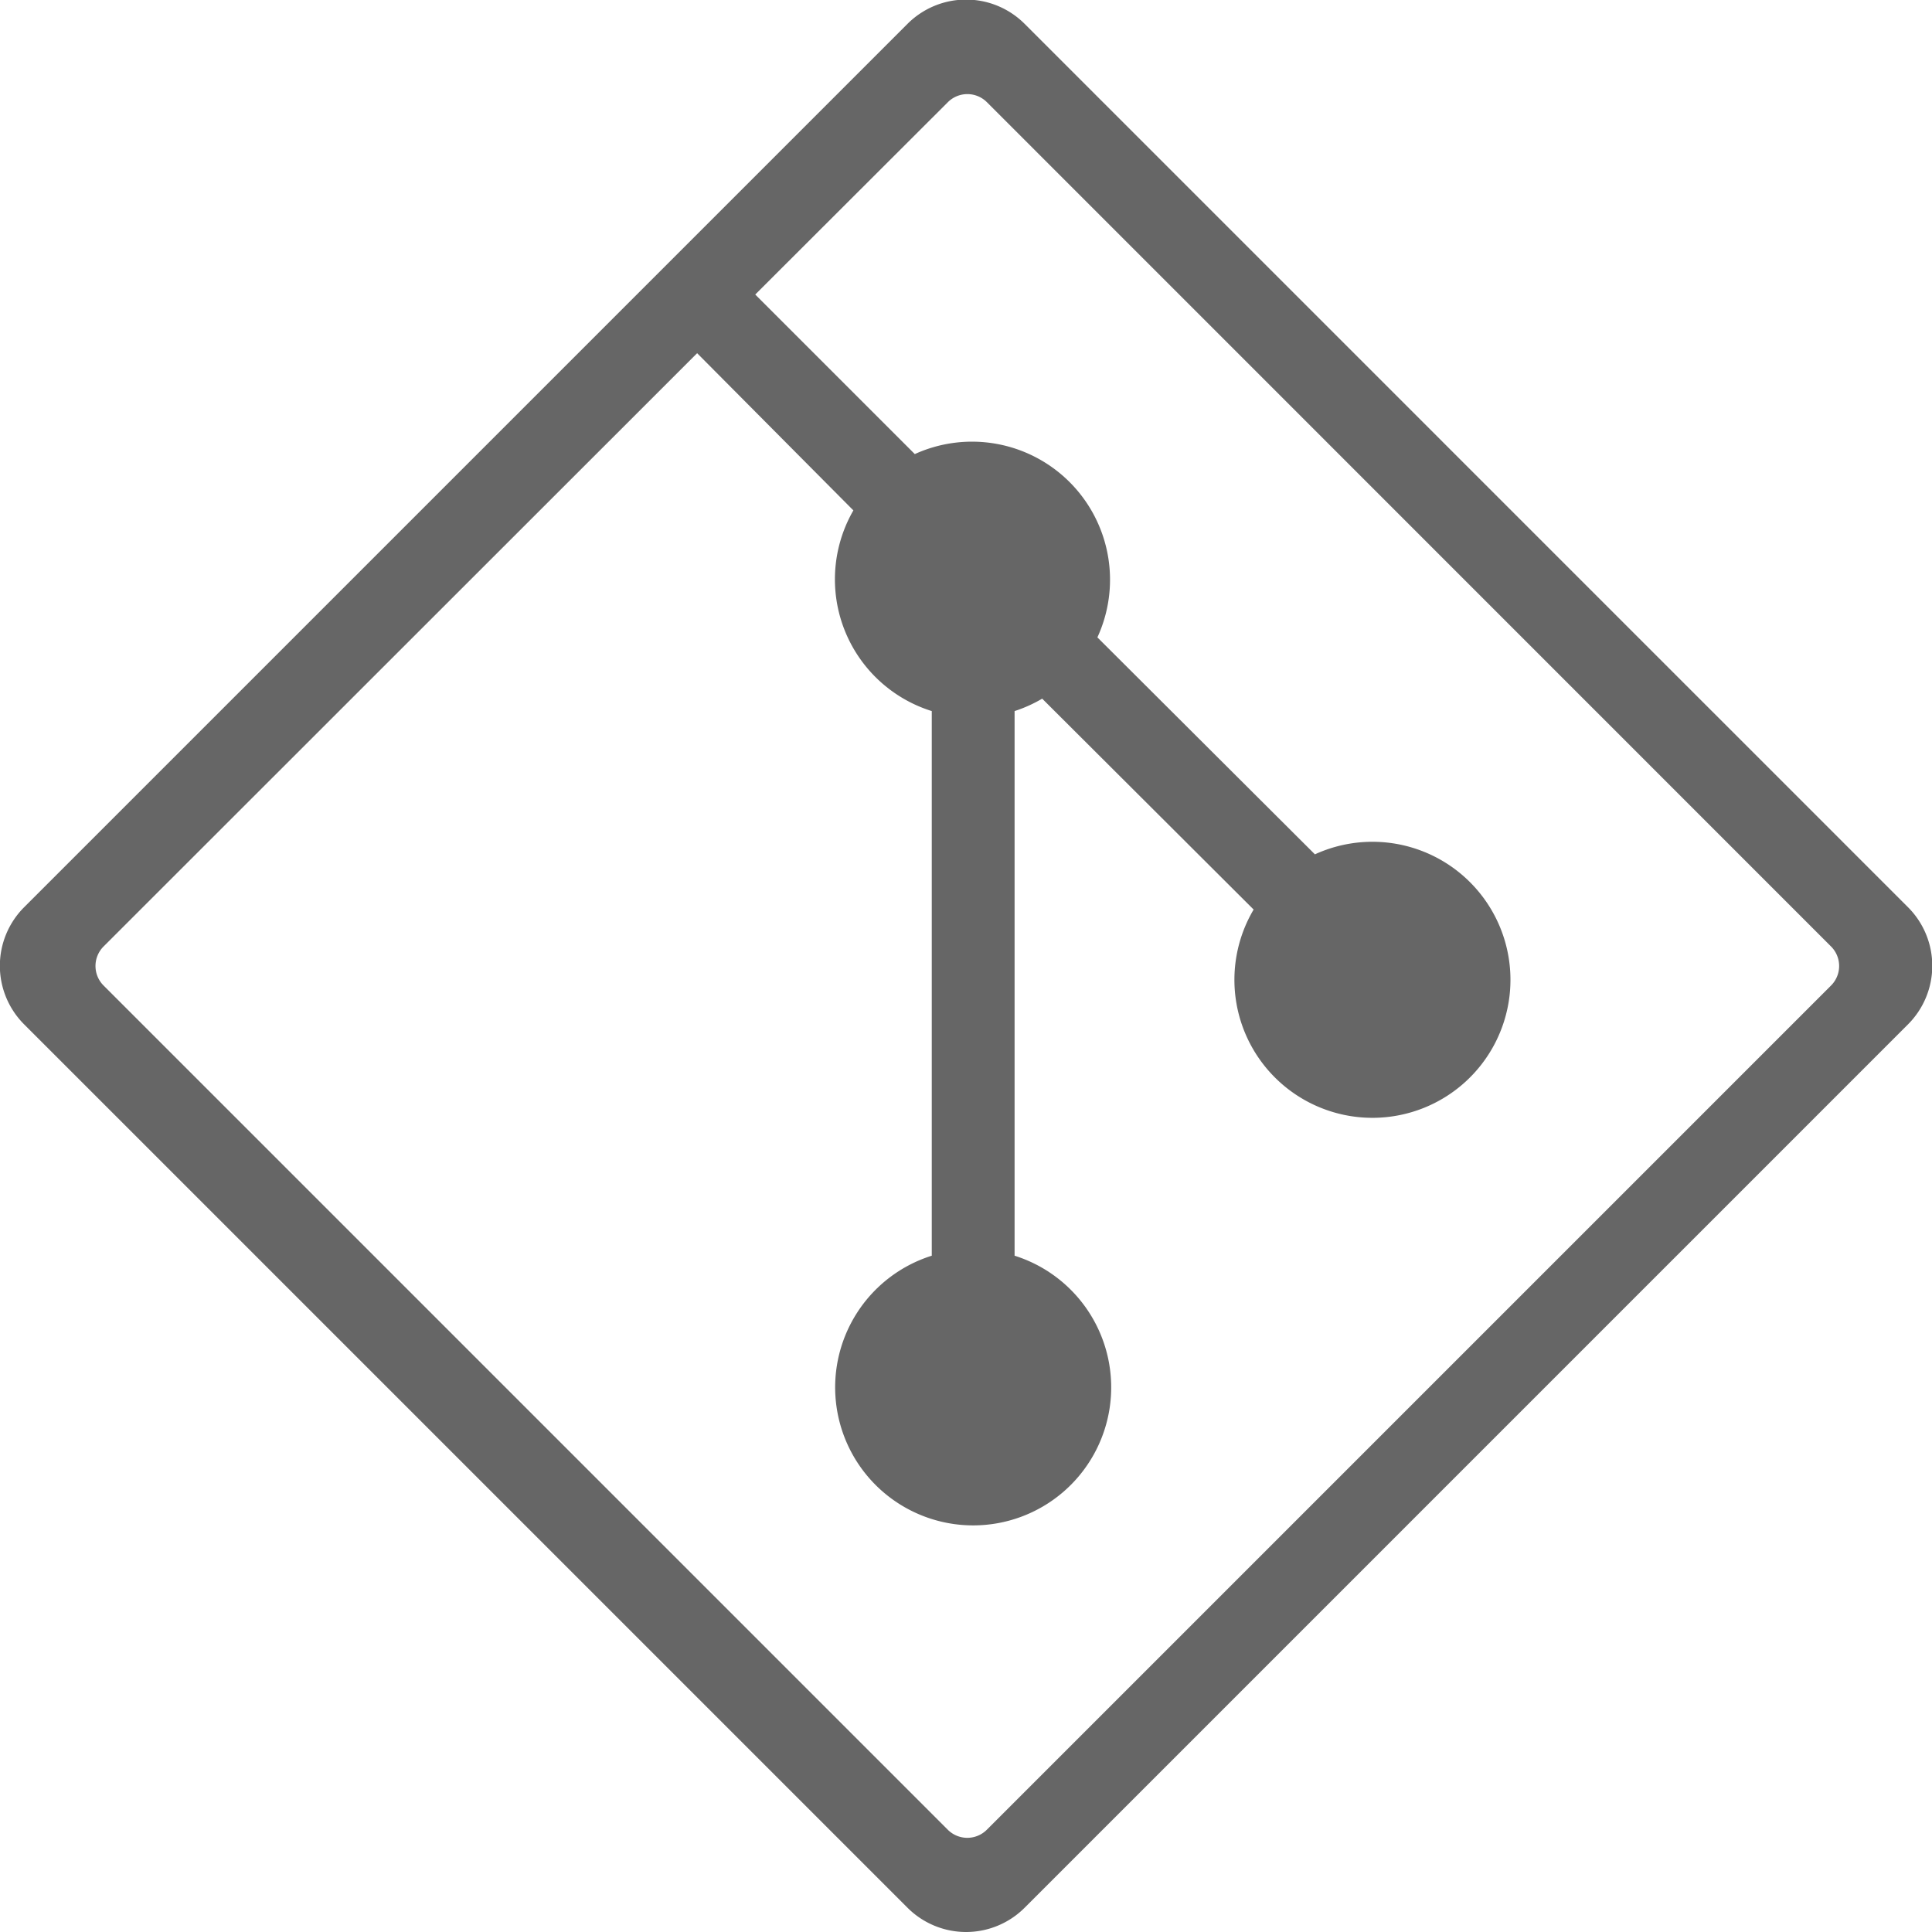 <svg xmlns="http://www.w3.org/2000/svg" width="13.998" height="13.998" viewBox="0 0 13.998 13.998">
  <path id="git-outline" d="M6.824,13.824l-6.4-6.4a.6.6,0,0,1,0-.849l6.4-6.4a.6.6,0,0,1,.849,0l6.4,6.4a.6.6,0,0,1,0,.849l-6.4,6.4a.6.6,0,0,1-.849,0ZM1,6.859a.2.2,0,0,0,0,.284l6.116,6.116a.2.2,0,0,0,.283,0l6.116-6.116a.2.2,0,0,0,0-.284L7.4.743a.2.2,0,0,0-.284,0L5.721,2.136,6.877,3.292A1,1,0,0,1,8.2,4.62L9.776,6.192a1,1,0,1,1-.444.4L7.8,5.064a1,1,0,0,1-.2.09V9.1a1,1,0,1,1-.6,0V5.154A1,1,0,0,1,6.432,3.7L5.3,2.561Z" transform="translate(-0.249 -0.002)" fill="#666"/>
</svg>
